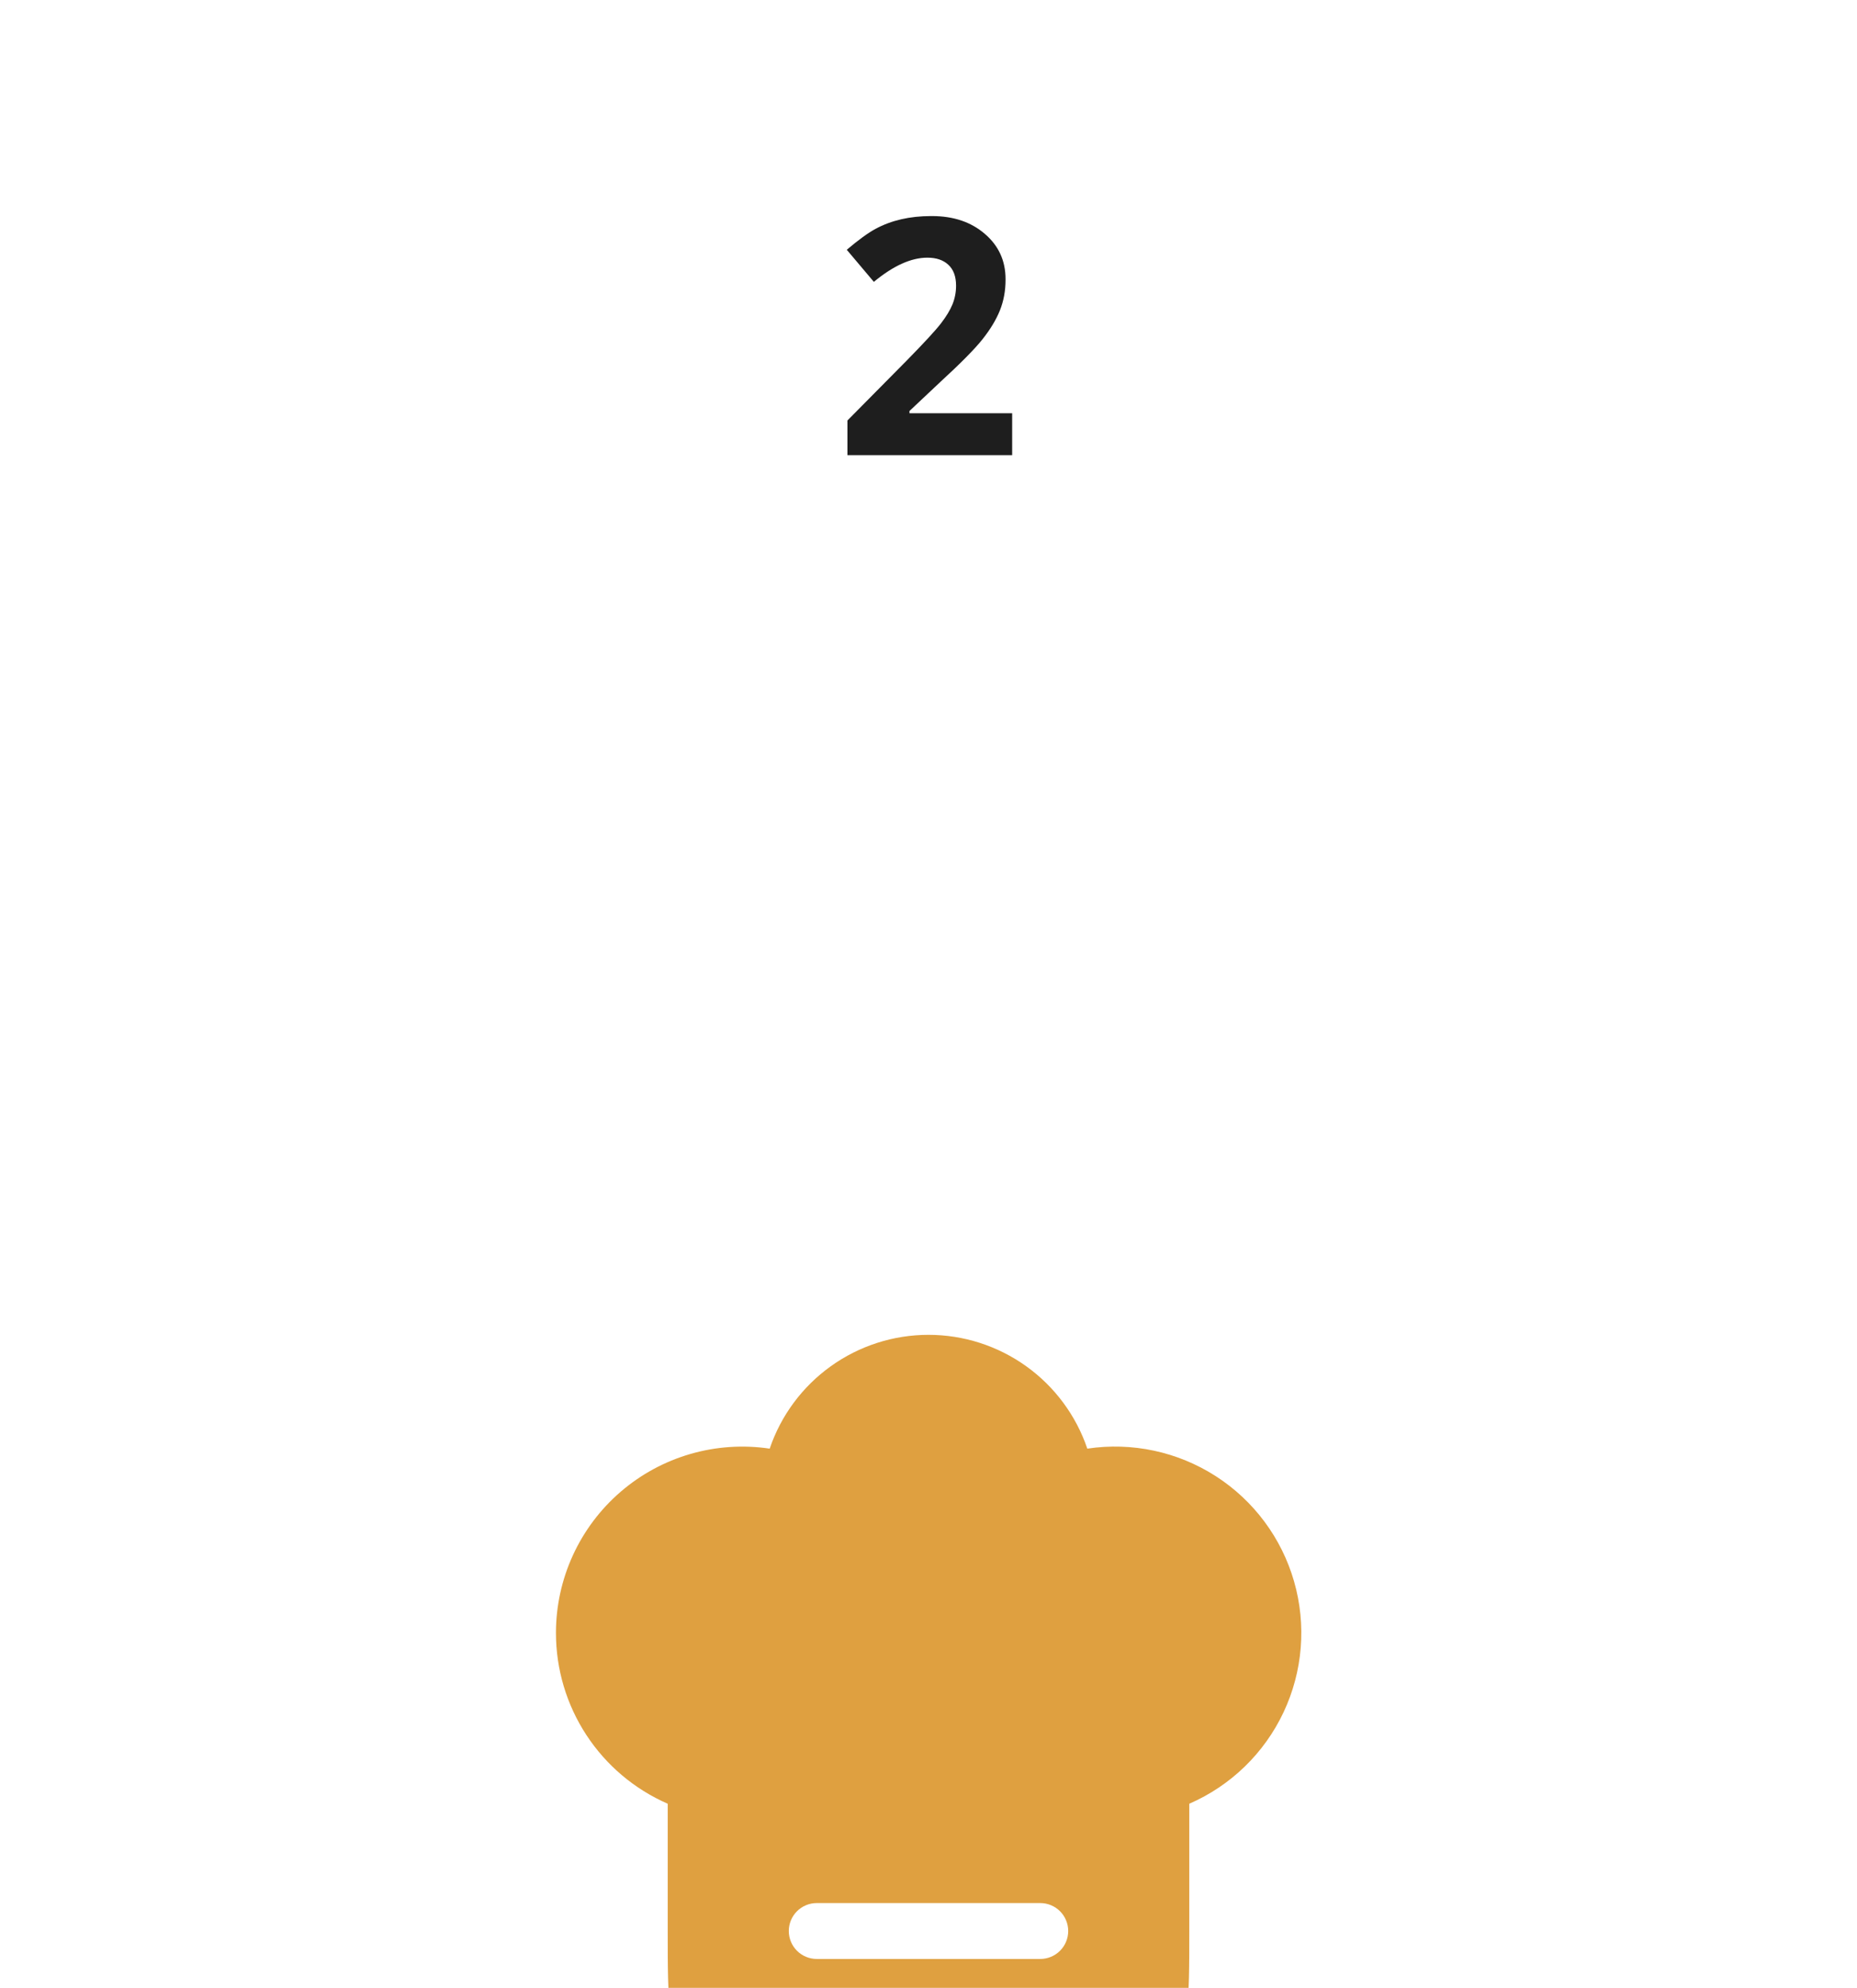 <svg width="270" height="289" viewBox="0 0 270 289" fill="none" xmlns="http://www.w3.org/2000/svg">
<g filter="url(#filter0_i_1680_742)">
<g filter="url(#filter1_ddddddd_1680_742)">
<path fill-rule="evenodd" clip-rule="evenodd" d="M80.834 43.337C80.833 39.443 81.672 35.594 83.294 32.053C84.916 28.513 87.283 25.364 90.232 22.821C93.182 20.278 96.645 18.401 100.386 17.318C104.127 16.235 108.057 15.972 111.909 16.546C113.547 11.721 116.655 7.531 120.797 4.564C124.938 1.596 129.905 0 135 0C140.095 0 145.062 1.596 149.204 4.564C153.345 7.531 156.453 11.721 158.091 16.546C164.592 15.568 171.226 16.987 176.757 20.539C182.288 24.091 186.339 29.534 188.153 35.852C189.968 42.17 189.423 48.932 186.619 54.878C183.816 60.824 178.946 65.547 172.917 68.167V86.67C172.917 96.886 172.917 101.988 169.743 105.163C166.568 108.337 161.466 108.337 151.25 108.337H118.75C108.534 108.337 103.432 108.337 100.258 105.163C97.084 101.988 97.084 96.886 97.084 86.67V68.167C92.253 66.058 88.142 62.585 85.256 58.175C82.37 53.764 80.833 48.608 80.834 43.337ZM118.75 82.608C117.673 82.608 116.639 83.036 115.878 83.797C115.116 84.559 114.688 85.593 114.688 86.67C114.688 87.748 115.116 88.781 115.878 89.543C116.639 90.305 117.673 90.733 118.75 90.733H151.25C152.328 90.733 153.361 90.305 154.123 89.543C154.885 88.781 155.313 87.748 155.313 86.67C155.313 85.593 154.885 84.559 154.123 83.797C153.361 83.036 152.328 82.608 151.25 82.608H118.75Z" fill="#DFA040"/>
</g>
<path d="M135.516 27.412C138.625 27.412 141.18 28.272 143.18 29.991C145.195 31.709 146.203 33.904 146.203 36.576C146.203 36.608 146.203 36.647 146.203 36.694C146.203 38.272 145.93 39.748 145.383 41.123C144.836 42.483 143.992 43.881 142.852 45.319C141.727 46.74 139.656 48.834 136.641 51.6L132.234 55.748V56.076H147.164V62.17H123.211V57.131L131.812 48.436C134.359 45.842 136.023 44.037 136.805 43.022C137.586 42.006 138.148 41.076 138.492 40.233C138.836 39.373 139.008 38.475 139.008 37.537C139.008 36.194 138.633 35.178 137.883 34.49C137.148 33.803 136.133 33.459 134.836 33.459C132.477 33.459 129.883 34.631 127.055 36.975L123.117 32.311C124.836 30.858 126.234 29.842 127.312 29.264C129.609 28.029 132.289 27.412 135.352 27.412C135.414 27.412 135.469 27.412 135.516 27.412Z" fill="#1E1E1E"/>
</g>
<defs>
<filter id="filter0_i_1680_742" x="80.834" y="0" width="108.372" height="112.337" filterUnits="userSpaceOnUse" color-interpolation-filters="sRGB">
<feFlood flood-opacity="0" result="BackgroundImageFix"/>
<feBlend mode="normal" in="SourceGraphic" in2="BackgroundImageFix" result="shape"/>
<feColorMatrix in="SourceAlpha" type="matrix" values="0 0 0 0 0 0 0 0 0 0 0 0 0 0 0 0 0 0 127 0" result="hardAlpha"/>
<feOffset dy="4"/>
<feGaussianBlur stdDeviation="2"/>
<feComposite in2="hardAlpha" operator="arithmetic" k2="-1" k3="1"/>
<feColorMatrix type="matrix" values="0 0 0 0 0 0 0 0 0 0 0 0 0 0 0 0 0 0 0.25 0"/>
<feBlend mode="normal" in2="shape" result="effect1_innerShadow_1680_742"/>
</filter>
<filter id="filter1_ddddddd_1680_742" x="0.833" y="0" width="268.372" height="288.337" filterUnits="userSpaceOnUse" color-interpolation-filters="sRGB">
<feFlood flood-opacity="0" result="BackgroundImageFix"/>
<feColorMatrix in="SourceAlpha" type="matrix" values="0 0 0 0 0 0 0 0 0 0 0 0 0 0 0 0 0 0 127 0" result="hardAlpha"/>
<feOffset dy="2.767"/>
<feGaussianBlur stdDeviation="1.107"/>
<feColorMatrix type="matrix" values="0 0 0 0 0 0 0 0 0 0 0 0 0 0 0 0 0 0 0.079 0"/>
<feBlend mode="normal" in2="BackgroundImageFix" result="effect1_dropShadow_1680_742"/>
<feColorMatrix in="SourceAlpha" type="matrix" values="0 0 0 0 0 0 0 0 0 0 0 0 0 0 0 0 0 0 127 0" result="hardAlpha"/>
<feOffset dy="6.65"/>
<feGaussianBlur stdDeviation="2.66"/>
<feColorMatrix type="matrix" values="0 0 0 0 0 0 0 0 0 0 0 0 0 0 0 0 0 0 0.113 0"/>
<feBlend mode="normal" in2="effect1_dropShadow_1680_742" result="effect2_dropShadow_1680_742"/>
<feColorMatrix in="SourceAlpha" type="matrix" values="0 0 0 0 0 0 0 0 0 0 0 0 0 0 0 0 0 0 127 0" result="hardAlpha"/>
<feOffset dy="12.522"/>
<feGaussianBlur stdDeviation="5.009"/>
<feColorMatrix type="matrix" values="0 0 0 0 0 0 0 0 0 0 0 0 0 0 0 0 0 0 0.14 0"/>
<feBlend mode="normal" in2="effect2_dropShadow_1680_742" result="effect3_dropShadow_1680_742"/>
<feColorMatrix in="SourceAlpha" type="matrix" values="0 0 0 0 0 0 0 0 0 0 0 0 0 0 0 0 0 0 127 0" result="hardAlpha"/>
<feOffset dy="22.336"/>
<feGaussianBlur stdDeviation="8.935"/>
<feColorMatrix type="matrix" values="0 0 0 0 0 0 0 0 0 0 0 0 0 0 0 0 0 0 0.167 0"/>
<feBlend mode="normal" in2="effect3_dropShadow_1680_742" result="effect4_dropShadow_1680_742"/>
<feColorMatrix in="SourceAlpha" type="matrix" values="0 0 0 0 0 0 0 0 0 0 0 0 0 0 0 0 0 0 127 0" result="hardAlpha"/>
<feOffset dy="41.778"/>
<feGaussianBlur stdDeviation="16.711"/>
<feColorMatrix type="matrix" values="0 0 0 0 0 0 0 0 0 0 0 0 0 0 0 0 0 0 0.201 0"/>
<feBlend mode="normal" in2="effect4_dropShadow_1680_742" result="effect5_dropShadow_1680_742"/>
<feColorMatrix in="SourceAlpha" type="matrix" values="0 0 0 0 0 0 0 0 0 0 0 0 0 0 0 0 0 0 127 0" result="hardAlpha"/>
<feOffset dy="100"/>
<feGaussianBlur stdDeviation="40"/>
<feColorMatrix type="matrix" values="0 0 0 0 0 0 0 0 0 0 0 0 0 0 0 0 0 0 0.28 0"/>
<feBlend mode="normal" in2="effect5_dropShadow_1680_742" result="effect6_dropShadow_1680_742"/>
<feColorMatrix in="SourceAlpha" type="matrix" values="0 0 0 0 0 0 0 0 0 0 0 0 0 0 0 0 0 0 127 0" result="hardAlpha"/>
<feOffset dy="4"/>
<feGaussianBlur stdDeviation="2"/>
<feComposite in2="hardAlpha" operator="out"/>
<feColorMatrix type="matrix" values="0 0 0 0 0 0 0 0 0 0 0 0 0 0 0 0 0 0 0.25 0"/>
<feBlend mode="normal" in2="effect6_dropShadow_1680_742" result="effect7_dropShadow_1680_742"/>
<feBlend mode="normal" in="SourceGraphic" in2="effect7_dropShadow_1680_742" result="shape"/>
</filter>
</defs>
</svg>
